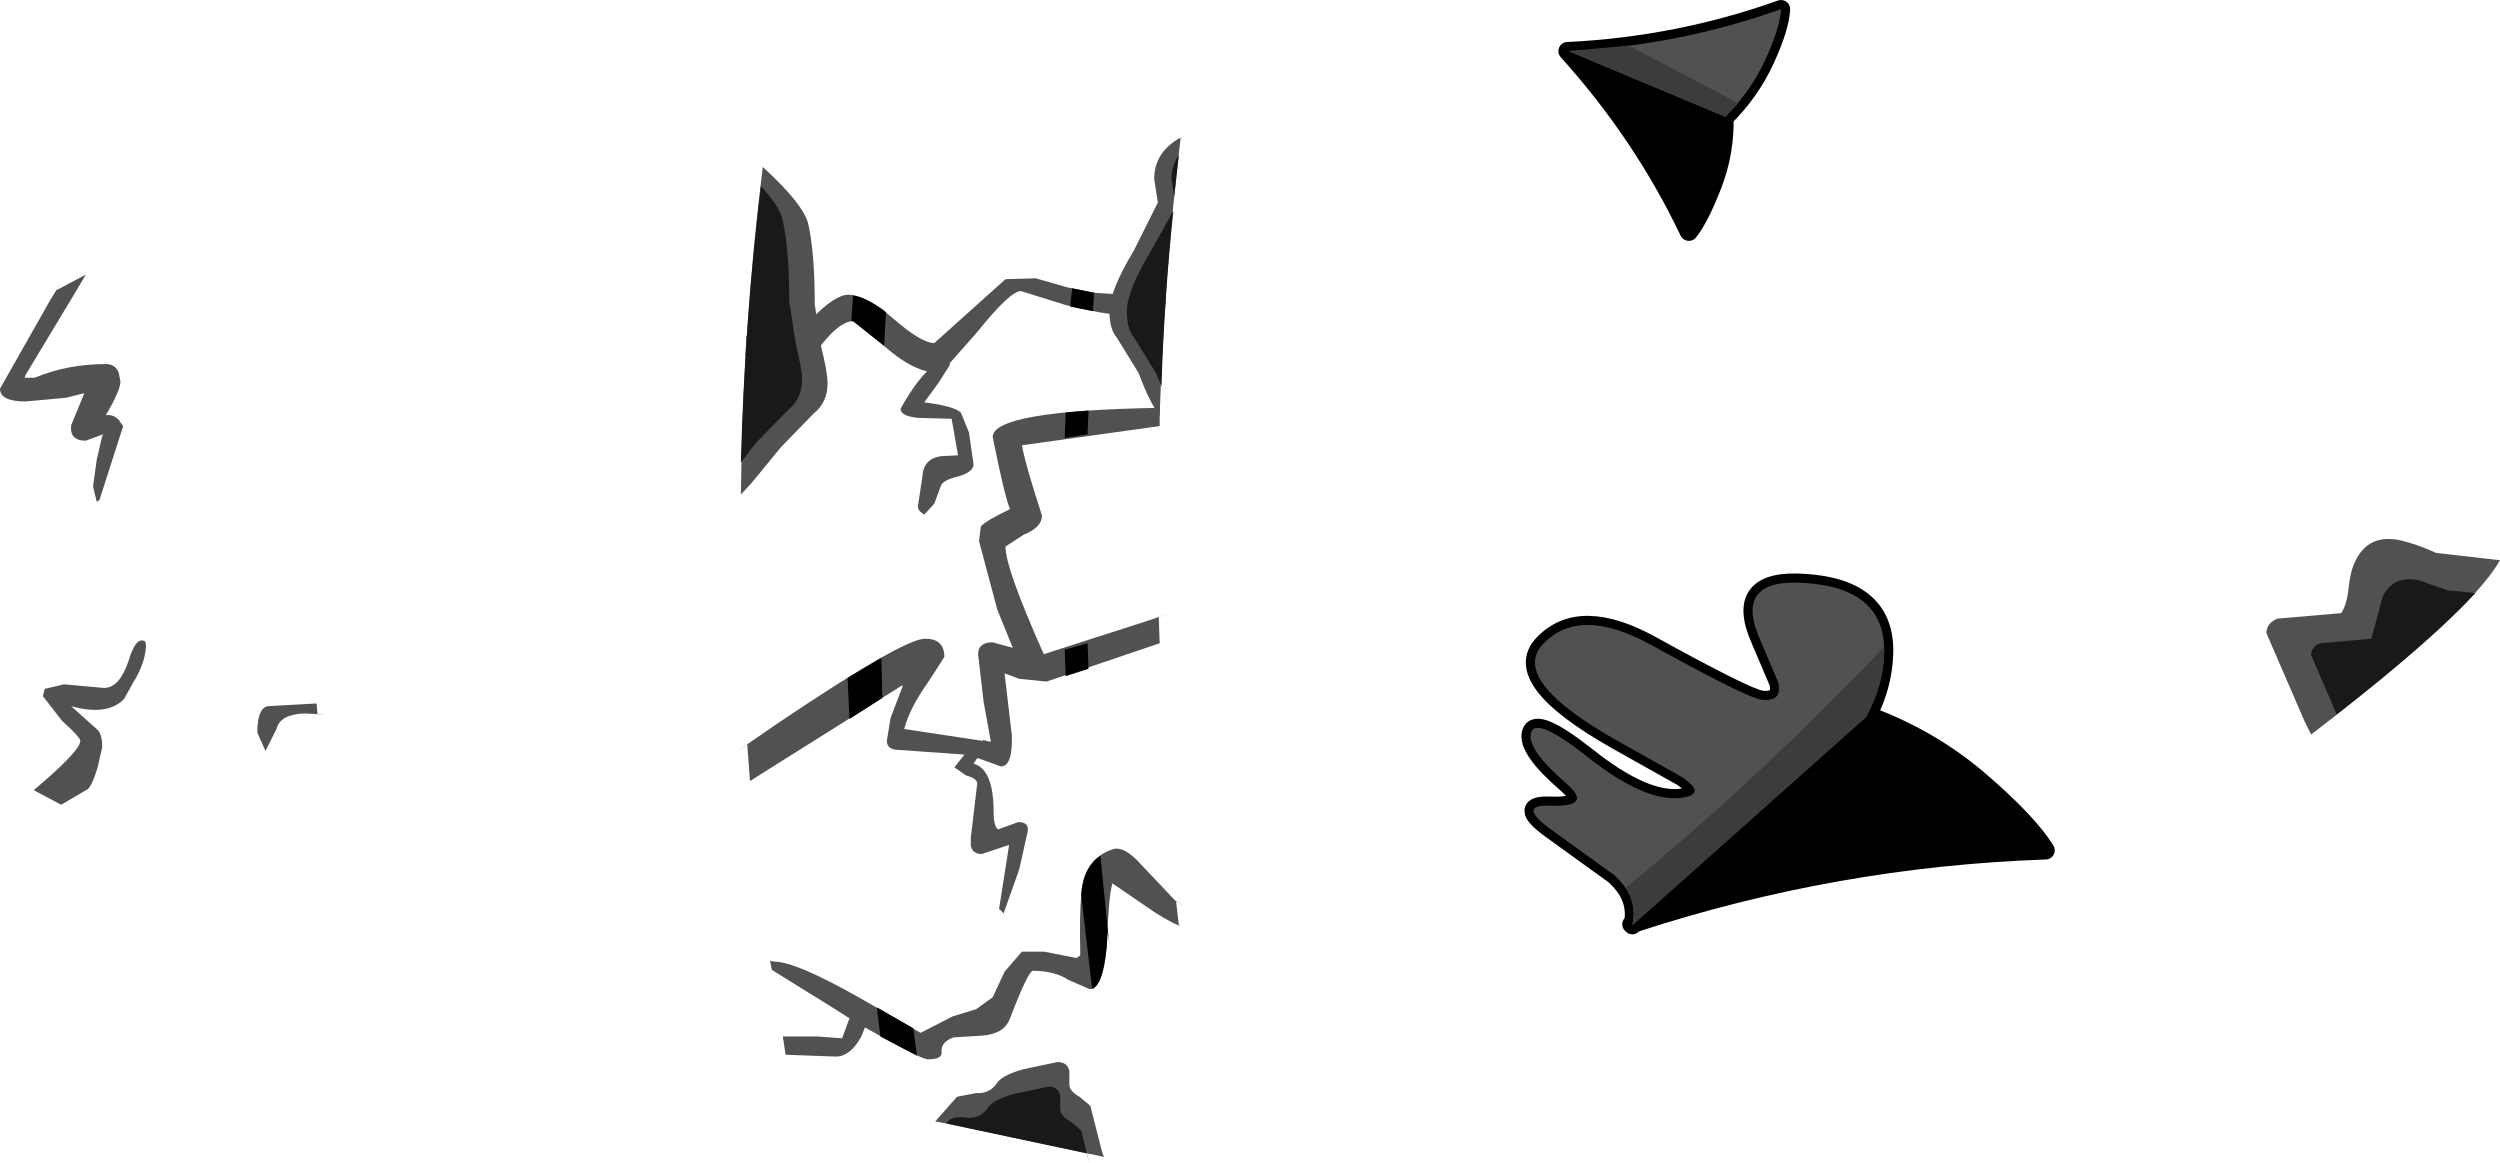 <?xml version="1.0" encoding="UTF-8" standalone="no"?>
<svg xmlns:xlink="http://www.w3.org/1999/xlink" height="63.75px" width="137.0px" xmlns="http://www.w3.org/2000/svg">
  <g transform="matrix(1.0, 0.0, 0.0, 1.0, 47.3, 29.8)">
    <path d="M12.75 -13.75 L16.6 -13.5 16.5 -12.4 16.2 -12.4 Q13.7 -12.4 11.05 -13.1 L8.65 -13.85 Q8.05 -13.85 6.25 -11.6 L4.75 -9.9 4.75 -9.8 4.15 -8.85 3.35 -7.75 Q4.95 -7.55 5.35 -7.2 L5.8 -6.1 6.05 -4.35 Q6.05 -3.95 5.25 -3.7 4.35 -3.5 4.25 -3.15 L3.9 -2.2 3.35 -1.6 Q3.0 -1.8 3.0 -2.05 L3.25 -3.7 Q3.3 -4.65 4.25 -4.8 L5.2 -4.85 4.85 -6.85 3.0 -6.9 Q2.05 -7.0 2.05 -7.4 2.8 -8.75 3.5 -9.45 2.45 -9.7 1.2 -10.8 L-0.55 -12.2 Q-1.25 -12.2 -2.25 -10.95 -3.2 -9.7 -3.8 -9.7 L-6.45 -10.3 -6.4 -11.4 -4.15 -11.0 -2.85 -12.3 Q-1.55 -13.65 -0.8 -13.65 0.15 -13.65 1.7 -12.3 3.2 -11.0 3.9 -11.0 L7.8 -14.5 9.45 -14.55 11.2 -14.05 12.75 -13.75 M8.05 -1.9 Q7.75 -2.6 7.1 -5.85 7.1 -7.3 16.25 -7.45 L16.25 -6.45 8.7 -5.4 Q8.9 -4.3 9.8 -1.55 9.8 -0.9 8.8 -0.5 L7.8 0.15 Q7.8 1.35 9.9 6.05 L15.65 4.2 16.8 3.8 16.2 4.0 16.25 5.45 10.05 7.55 8.55 7.4 7.75 7.1 8.15 10.5 Q8.2 12.2 7.55 12.2 L6.3 11.75 6.25 11.75 6.05 12.05 Q7.15 12.35 7.15 14.7 7.15 15.5 7.4 15.65 L8.5 15.25 Q9.15 15.25 9.0 15.85 L8.55 17.85 7.7 20.25 7.45 20.0 8.0 16.5 7.25 16.75 6.5 17.0 Q6.0 17.0 5.9 16.55 L5.9 16.1 6.25 13.15 Q6.25 12.85 5.65 12.7 L5.0 12.25 5.55 11.55 2.0 11.3 Q1.3 11.3 1.3 10.8 L1.5 9.55 2.15 7.85 2.15 7.75 -4.85 12.15 -6.2 13.0 -6.35 11.0 -6.95 11.4 -4.7 9.85 Q2.2 5.2 3.4 5.2 4.45 5.2 4.45 6.2 L3.55 7.6 Q2.55 9.0 2.25 10.15 L6.55 10.8 6.6 10.75 6.75 10.8 7.0 10.85 6.6 8.65 6.3 6.05 Q6.3 5.4 7.1 5.4 L8.2 5.7 7.35 3.6 6.35 -0.15 6.45 -0.95 Q6.7 -1.25 8.05 -1.9 M8.7 22.35 L9.9 22.35 11.7 22.7 11.9 22.55 Q11.85 20.35 11.95 19.25 12.05 17.3 13.65 16.75 14.3 16.5 15.3 17.65 L17.1 19.55 17.65 19.9 17.15 19.6 17.3 20.9 17.35 20.95 Q16.45 20.55 15.4 19.8 L13.65 18.6 13.65 18.65 Q13.45 19.35 13.35 22.05 13.15 24.4 12.4 24.4 L11.25 23.9 Q10.5 23.4 9.3 23.4 9.05 23.4 8.05 26.0 7.75 26.85 6.55 26.95 L4.95 27.05 Q4.25 27.3 4.3 27.85 4.35 28.25 3.55 28.25 3.15 28.25 0.1 26.5 L-0.1 27.0 Q-0.7 28.1 -1.5 28.1 L-4.25 28.0 -4.4 27.0 -2.5 27.0 -1.15 27.1 -0.75 26.0 -1.7 25.4 -5.0 23.35 -5.1 22.85 -4.85 22.9 Q-3.7 22.9 -0.25 24.85 L3.15 26.8 4.9 25.9 6.2 25.5 7.1 24.85 7.75 23.45 8.7 22.35" fill="#515151" fill-rule="evenodd" stroke="none"/>
    <path d="M12.65 -13.75 L12.6 -12.75 11.35 -13.0 11.45 -14.0 12.65 -13.75 M12.35 -7.3 L12.3 -6.0 11.05 -5.8 11.1 -7.2 12.35 -7.3 M1.15 -10.85 L-0.55 -12.2 -0.65 -12.2 -0.55 -13.6 Q0.2 -13.5 1.25 -12.7 L1.15 -10.85 M12.35 6.85 L11.1 7.25 11.05 5.8 12.3 5.45 12.35 6.85 M1.05 8.45 L-0.75 9.6 -0.85 7.35 1.0 6.25 1.05 8.45 M13.5 22.05 L13.4 21.25 13.35 22.05 Q13.15 24.15 12.55 24.4 L11.95 19.25 Q12.05 17.75 13.0 17.1 L13.5 22.05 M0.75 25.4 L2.75 26.55 2.95 28.05 0.95 27.0 0.75 25.4" fill="#000000" fill-rule="evenodd" stroke="none"/>
    <path d="M81.4 2.45 Q81.5 1.5 81.75 1.0 82.45 -0.55 84.2 -0.2 85.1 0.0 86.2 0.5 L89.7 0.9 Q88.1 3.75 79.35 10.45 L79.0 9.75 76.9 4.9 Q76.9 4.35 77.5 4.1 L81.0 3.8 Q81.3 3.35 81.4 2.45" fill="#515151" fill-rule="evenodd" stroke="none"/>
    <path d="M55.05 9.4 Q58.45 10.65 61.1 12.9 63.85 15.25 64.8 16.8 53.25 17.2 42.25 20.8 L54.95 9.5 55.05 9.4 54.95 9.5 42.25 20.8 42.15 20.9 42.2 20.85 42.1 20.85 42.2 20.75 Q42.45 19.3 41.15 18.15 L37.55 15.55 Q35.9 14.3 37.6 14.35 40.05 14.45 38.55 13.15 36.35 11.25 36.6 10.35 36.85 9.45 39.6 11.6 42.9 14.25 44.95 13.9 46.2 13.7 44.9 12.8 L41.25 10.75 Q35.35 7.4 37.3 5.45 39.3 3.4 43.2 5.55 48.45 8.45 49.25 8.55 50.4 8.65 50.15 7.6 L49.15 5.25 Q47.65 1.85 51.65 2.15 56.05 2.45 55.95 6.0 55.9 7.75 55.05 9.4 M42.2 20.85 L42.2 20.75 42.2 20.85" fill="#000000" fill-rule="evenodd" stroke="none"/>
    <path d="M42.25 20.8 Q53.25 17.2 64.8 16.8 63.85 15.25 61.1 12.9 58.45 10.65 55.05 9.4 L54.95 9.5 42.25 20.8 42.15 20.9 42.2 20.85 42.1 20.85 42.2 20.75 Q42.45 19.3 41.15 18.15 L37.55 15.55 Q35.9 14.3 37.6 14.35 40.05 14.45 38.55 13.15 36.35 11.25 36.6 10.35 36.85 9.45 39.6 11.6 42.9 14.25 44.95 13.9 46.2 13.7 44.9 12.8 L41.25 10.75 Q35.35 7.4 37.3 5.45 39.3 3.4 43.2 5.55 48.45 8.45 49.25 8.55 50.4 8.65 50.15 7.6 L49.15 5.25 Q47.65 1.85 51.65 2.15 56.05 2.45 55.95 6.0 55.9 7.75 55.05 9.4 M42.2 20.75 L42.2 20.85" fill="none" stroke="#000000" stroke-linecap="round" stroke-linejoin="round" stroke-width="1.0"/>
    <path d="M54.7 9.25 Q58.3 10.55 61.1 12.9 63.85 15.25 64.8 16.8 53.2 17.25 42.1 20.85 L54.7 9.25" fill="#000000" fill-rule="evenodd" stroke="none"/>
    <path d="M50.15 7.6 L49.15 5.25 Q47.65 1.85 51.65 2.15 56.05 2.45 55.95 6.0 55.9 7.8 54.95 9.5 L42.15 20.9 Q42.5 19.35 41.15 18.15 L37.55 15.55 Q35.9 14.3 37.6 14.35 40.05 14.45 38.55 13.15 36.35 11.25 36.6 10.35 36.85 9.45 39.6 11.6 42.9 14.25 44.95 13.9 46.2 13.7 44.9 12.8 L41.25 10.75 Q35.35 7.4 37.3 5.45 39.3 3.4 43.2 5.55 48.45 8.45 49.25 8.55 50.4 8.65 50.15 7.6" fill="#515151" fill-rule="evenodd" stroke="none"/>
    <path d="M55.95 5.65 L55.95 6.0 Q55.9 7.8 54.95 9.5 L42.15 20.9 Q42.4 19.8 41.8 18.85 49.25 12.7 55.95 5.65" fill="#3c3c3c" fill-rule="evenodd" stroke="none"/>
    <path d="M88.35 2.7 Q86.05 5.2 80.75 9.35 L79.35 6.1 Q79.35 5.65 79.85 5.45 L82.65 5.2 82.95 4.1 83.25 2.95 Q83.8 1.7 85.25 2.0 L86.85 2.55 88.35 2.7" fill="#191919" fill-rule="evenodd" stroke="none"/>
    <path d="M39.65 -26.55 L38.65 -27.0 Q44.7 -27.3 50.3 -29.3 50.25 -28.3 49.45 -26.55 48.65 -24.8 47.25 -23.4 L47.2 -23.4 Q47.25 -21.45 46.55 -19.65 45.85 -17.85 45.25 -17.1 42.7 -22.45 38.6 -27.0 L39.65 -26.55" fill="#000000" fill-rule="evenodd" stroke="none"/>
    <path d="M39.65 -26.55 L38.65 -27.0 Q44.7 -27.3 50.3 -29.3 50.25 -28.3 49.45 -26.55 48.65 -24.8 47.25 -23.4 L47.2 -23.4 Q47.25 -21.45 46.55 -19.65 45.85 -17.85 45.25 -17.1 42.7 -22.45 38.6 -27.0 L39.65 -26.55 Z" fill="none" stroke="#000000" stroke-linecap="round" stroke-linejoin="round" stroke-width="1.0"/>
    <path d="M47.2 -23.45 Q47.25 -21.45 46.55 -19.65 45.85 -17.85 45.25 -17.1 42.7 -22.45 38.6 -27.0 L47.2 -23.45" fill="#000000" fill-rule="evenodd" stroke="none"/>
    <path d="M47.25 -23.4 Q48.65 -24.8 49.45 -26.55 50.25 -28.3 50.3 -29.3 44.7 -27.3 38.65 -27.0 L47.25 -23.4" fill="#515151" fill-rule="evenodd" stroke="none"/>
    <path d="M47.95 -24.15 L47.25 -23.4 38.65 -27.0 41.95 -27.3 47.95 -24.15" fill="#3c3c3c" fill-rule="evenodd" stroke="none"/>
    <path d="M-44.0 -14.25 L-44.2 -13.9 -42.6 -14.75 -43.1 -13.9 -45.9 -9.25 -45.95 -9.1 -45.4 -9.1 Q-43.6 -9.85 -41.5 -9.85 -41.0 -9.85 -40.8 -9.4 L-40.7 -8.9 Q-40.7 -8.4 -41.5 -7.05 -41.1 -7.1 -40.8 -6.8 L-40.55 -6.45 -41.85 -2.4 -42.0 -2.3 -42.2 -3.15 -42.0 -4.6 -41.7 -5.9 -41.65 -6.0 -42.6 -5.65 Q-43.5 -5.65 -43.4 -6.5 L-42.7 -8.2 -42.7 -8.25 -43.7 -8.0 -45.9 -7.8 Q-47.3 -7.8 -47.3 -8.5 L-44.55 -13.35 -44.0 -14.25 M-29.9 9.35 L-29.45 9.35 -30.65 9.3 Q-31.95 9.35 -32.15 10.15 L-32.75 11.35 -33.2 10.35 Q-33.2 9.05 -32.65 8.9 L-29.95 8.75 -29.9 9.35 M-39.3 5.5 Q-39.3 6.35 -39.85 7.35 L-40.0 7.6 -40.5 8.5 Q-41.4 9.45 -43.4 8.9 L-41.95 10.2 Q-41.7 10.45 -41.7 11.15 L-41.95 12.25 Q-42.25 13.25 -42.5 13.45 L-43.95 14.3 -45.45 13.5 Q-42.9 11.35 -42.9 10.8 -42.9 10.6 -43.9 9.7 L-44.95 8.35 -44.85 7.95 -44.2 7.8 -43.8 7.7 -41.6 7.9 Q-40.75 7.9 -40.25 6.4 -39.85 5.05 -39.35 5.35 L-39.3 5.5" fill="#515151" fill-rule="evenodd" stroke="none"/>
    <path d="M17.85 -22.5 L17.4 -22.25 Q16.5 -14.75 16.25 -7.0 15.65 -7.85 15.1 -9.35 L13.9 -11.3 Q13.5 -11.75 13.5 -12.75 13.5 -13.85 14.85 -16.1 L16.15 -18.7 15.95 -20.0 Q15.95 -21.35 17.2 -22.15 L17.85 -22.5 M13.2 33.6 L4.95 31.85 3.95 31.65 4.35 31.2 5.15 30.3 6.2 30.1 Q6.9 30.15 7.3 29.6 7.55 29.15 8.75 28.8 L10.65 28.4 Q11.2 28.4 11.3 28.9 L11.3 29.6 Q11.3 30.0 11.85 30.3 L12.45 30.8 13.1 33.35 13.2 33.6 M-2.65 -13.1 L-2.3 -10.8 Q-1.95 -9.4 -1.95 -8.8 -1.95 -7.75 -2.7 -7.15 L-4.5 -5.3 -6.1 -3.35 -6.7 -2.7 Q-6.6 -11.85 -5.5 -20.65 -3.25 -18.6 -3.0 -17.5 -2.65 -15.9 -2.65 -13.1" fill="#515151" fill-rule="evenodd" stroke="none"/>
    <path d="M17.3 -21.3 L17.05 -19.05 17.1 -18.7 16.9 -20.0 Q16.9 -20.75 17.3 -21.3 M15.8 -16.1 L17.0 -18.25 Q16.5 -13.5 16.35 -8.65 L16.55 -8.15 16.05 -9.35 14.85 -11.3 Q14.45 -11.75 14.45 -12.75 14.45 -13.85 15.8 -16.1 M12.4 33.95 L12.25 33.4 4.95 31.85 4.55 31.75 4.65 31.65 Q4.9 31.35 5.7 31.45 6.4 31.5 6.8 30.95 7.05 30.5 8.25 30.15 L10.15 29.75 Q10.7 29.75 10.8 30.25 L10.8 30.95 Q10.8 31.35 11.35 31.65 L11.95 32.15 12.4 33.95 M-4.4 -17.7 Q-4.05 -16.1 -4.05 -13.3 L-3.7 -11.0 Q-3.35 -9.6 -3.35 -9.0 -3.35 -7.95 -4.1 -7.35 L-5.9 -5.5 -6.7 -4.45 Q-6.5 -12.15 -5.6 -19.6 -4.55 -18.45 -4.4 -17.7" fill="#191919" fill-rule="evenodd" stroke="none"/>
  </g>
</svg>
